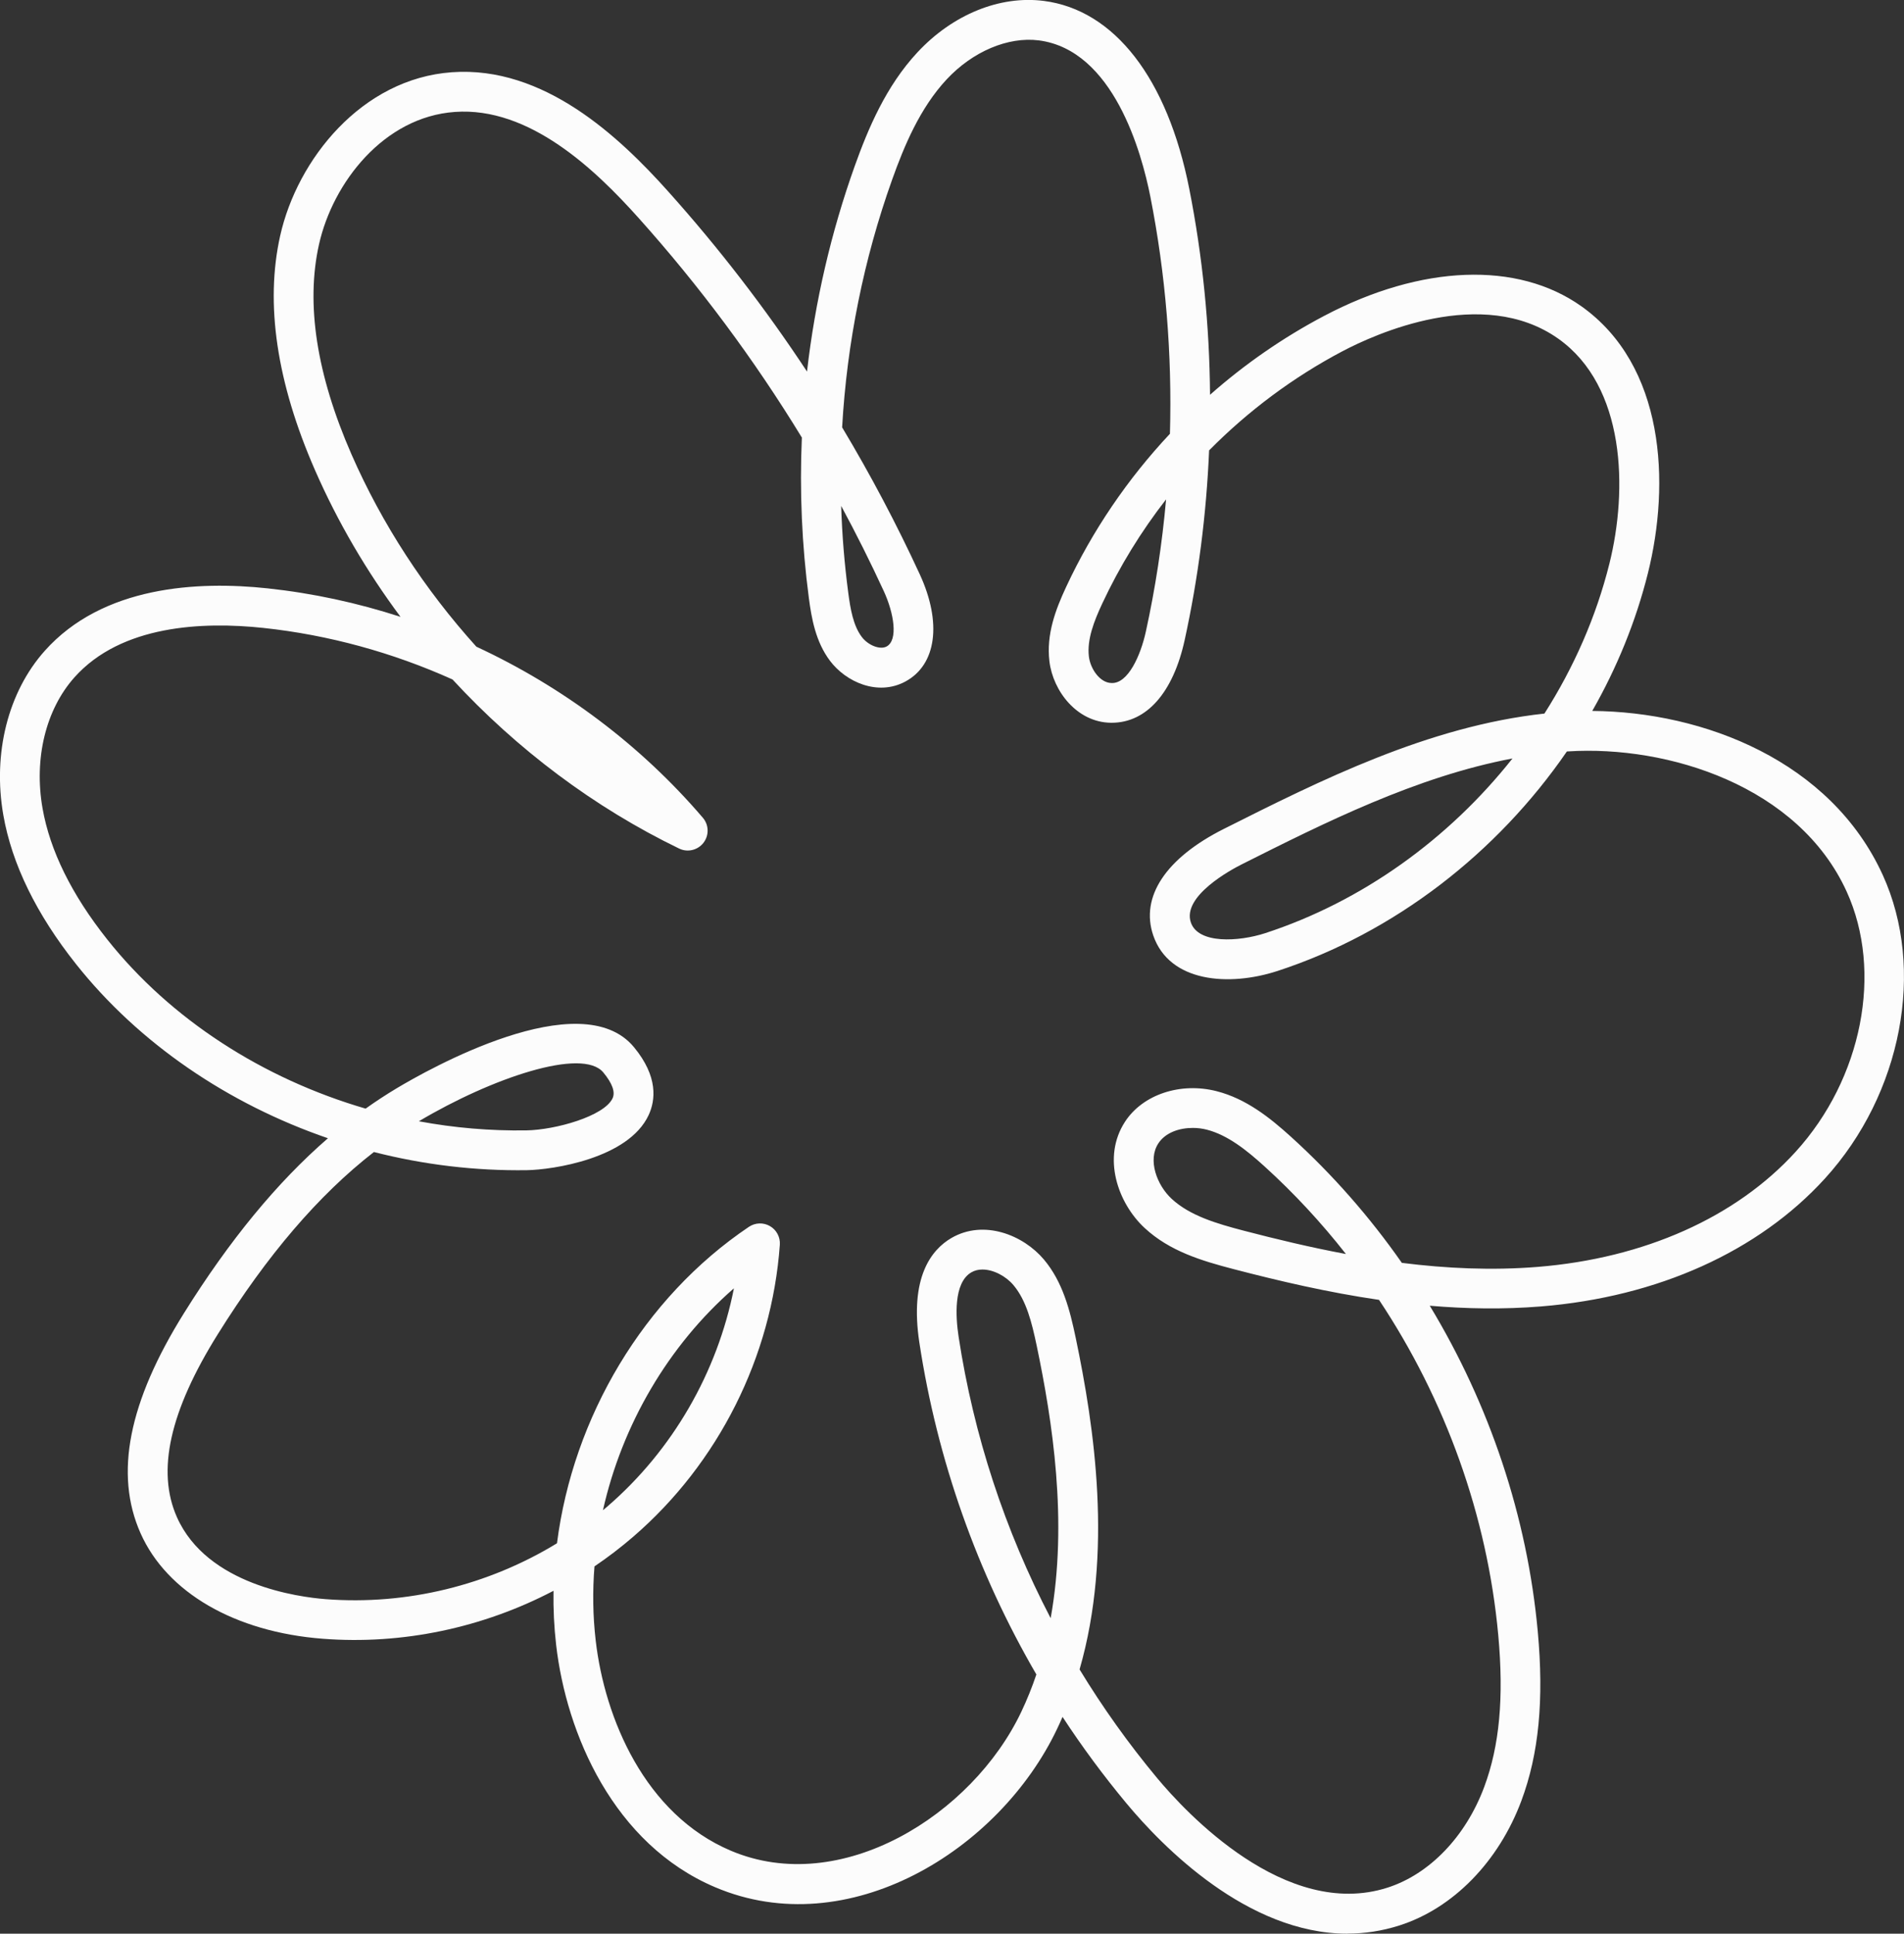 <svg id="_Слой_2" xmlns="http://www.w3.org/2000/svg" width="1063.58" height="1080" viewBox="0 0 1063.58 1080"><rect x="0" y="0" width="1063.58" height="1080" fill="#333333" stroke="none"/><g id="Line10_549482844"><g id="Line10_549482844-2"><path d="M752.72 1080c-56.07.0-103.68-49.01-123.46-72.78-12.85-15.45-24.78-31.58-35.72-48.3-.98 2.25-1.99 4.49-3.05 6.71-32.37 68.09-116.84 119.9-190.97 88.43-56.82-24.09-83.15-85.7-88.86-135.33-1.15-10.05-1.64-20.15-1.47-30.24-39.35 20.62-84.29 30.22-128.88 26.78-49.03-3.75-87.09-25.79-101.82-58.97-14.66-33.02-6.73-73.2 24.26-122.85 25.46-40.78 52.03-73.09 80.44-97.72-55.72-19.15-105.52-52.91-140.77-97.33h0c-22.14-27.9-35.78-55.86-40.55-83.12-6.04-34.47 2.61-68.78 23.12-91.77 32.44-36.37 85.58-39.06 124.41-34.91 25.28 2.7 50.22 8.09 74.34 15.92-18.98-25.47-35.1-52.97-47.76-81.9-21.42-48.95-27.97-93.03-19.46-131.01 9.55-42.63 45.55-87.67 95.9-91.26 51.42-3.71 93.54 36.14 120.67 66.4 28.42 31.7 54.37 65.37 77.71 100.77 4.49-39.09 13.41-77.67 26.64-114.73 7.44-20.8 17.42-44.63 35.07-63.58 19.67-21.12 46-31.85 70.58-28.7 39.45 5.08 69.06 43.33 81.24 104.94 7.45 37.7 11.31 76.35 11.6 115.04 19.36-17.09 40.73-31.92 63.67-44.02 54.34-28.66 108.07-30.71 143.72-5.44 46.64 33.06 49.8 98.71 37.21 149.13-6.73 26.91-17.31 52.8-31.09 76.91 62.39.47 133.23 27.99 162.27 91.62 24 52.58 10.73 122.29-32.28 169.52-37.14 40.8-93.48 66.18-158.64 71.46-21.01 1.7-41.82 1.34-62.12-.4 33.36 55.13 54.46 117.74 60.33 181.89 3.52 38.33.61 68.38-9.13 94.55-12.68 34.05-38.15 60.11-68.13 69.69-9.86 3.15-19.57 4.55-29.04 4.55zM603.03 932.37c12.87 21.18 27.33 41.46 43.3 60.65 15.8 18.98 71.75 79.49 128.68 61.28 23.55-7.53 43.77-28.57 54.09-56.29 8.54-22.94 11.03-49.89 7.83-84.78-6.11-66.64-29.54-131.51-66.6-187.23-28.7-4.19-56-10.61-80.99-17.11-18.36-4.77-36-10.13-49.92-23.02-15.01-13.9-23.96-39.43-10.99-59.35 9.91-15.23 30.95-22.25 51.2-17.07 16.45 4.22 29.68 14.74 41.53 25.48 23.21 21.04 43.97 44.73 61.92 70.4 24.69 3.11 50.23 4.32 75.94 2.25 59.53-4.83 110.68-27.66 144.02-64.28 37.2-40.85 48.92-100.63 28.5-145.36-26.86-58.87-99.55-81.81-155.67-78.27-.2.01-.41.03-.61.04-39.02 56.74-96.29 101.25-161.62 122.59-27.14 8.85-60.45 6.41-69.44-19.87-7.35-21.51 7.03-43.19 39.45-59.48 53.69-26.98 114.14-57.35 179.07-64.41 16.44-25.8 28.89-54.07 36.29-83.71 10.32-41.32 9.04-99.02-28.51-125.64-42.5-30.12-103.01-2.29-120.54 6.96-27.57 14.54-52.73 33.33-74.55 55.4-1.51 35.71-6.06 71.26-13.65 105.94-6.44 29.39-21.28 46.19-40.77 46.19h-.48c-18.9-.27-32.28-17.64-34.3-34.29-1.82-15.03 3.41-28.87 9.35-41.6 14.65-31.43 34.34-60.32 57.97-85.51 1.26-44.48-2.39-89.13-10.95-132.49-4.83-24.44-20.57-81.85-62.3-87.23-17.16-2.17-36.91 6.15-51.5 21.81-14.91 16-23.74 37.24-30.41 55.92-15.89 44.49-25.28 91.26-27.95 138.41 15.89 26.51 30.37 53.9 43.37 82.07 12.5 27.09 9.31 50.61-8.12 59.92-15.41 8.26-33.17.17-42.04-11.62-8.03-10.66-10.31-23.73-11.81-35.15-3.91-29.66-5.2-59.66-3.9-89.53-26.59-43.56-57.13-84.64-91.33-122.79-24.01-26.79-60.84-62.13-102.57-59.07-39.53 2.81-68.06 39.34-75.82 73.97-7.45 33.27-1.35 72.72 18.14 117.26 17.13 39.12 40.94 75.51 69.76 107.43 48.28 22.41 91.84 54.99 126.51 95.54 3.42 3.99 3.57 9.83.36 13.99-3.22 4.15-8.92 5.51-13.62 3.21-47.44-22.96-90.57-55.42-126.57-94.43-33.43-15.03-69.17-24.89-105.7-28.79-33.68-3.59-79.32-1.72-105.49 27.61-16.04 17.98-22.7 45.33-17.82 73.17 4.13 23.57 16.27 48.18 36.08 73.14h0c35.52 44.77 87.09 77.85 144.39 94.56 5.67-4.04 11.41-7.8 17.23-11.29 16.94-10.16 102.93-59.01 132.68-23.02 13.61 16.47 11.99 29.66 8.23 37.82-11.27 24.46-53.9 30.63-67.95 30.87-28.92.44-57.8-3.04-85.56-10.14-30.9 24.02-59.63 57.59-87.25 101.82-26.79 42.91-34.25 76.3-22.8 102.08 16.83 37.92 67.95 44.68 83.22 45.84 45.2 3.45 90.67-7.76 129.1-31.22 8.95-70.32 48.3-137.09 107.21-176.74 3.53-2.37 8.09-2.54 11.76-.4 3.67 2.12 5.81 6.16 5.51 10.39-4.48 62.64-34.34 122.09-81.9 163.1-6.9 5.95-14.13 11.47-21.64 16.56-1.1 13.76-.91 27.62.68 41.36 4.99 43.41 27.43 97.06 75.47 117.43 61.5 26.08 134.88-19.92 162.25-77.52 3.25-6.84 6.05-13.82 8.44-20.91-33.09-56.89-55.35-119.71-65.35-185.28-5.55-36.43 6.64-51.9 17.85-58.46 18.13-10.57 40.15-1.72 51.7 11.97 10.58 12.55 14.57 28.45 17.76 43.66 10.47 49.97 20.94 120.15 2.19 185.28zm-54.22-223.32c-2.23.0-4.35.49-6.22 1.58-10.06 5.89-8.77 25.05-7.11 35.95 8.41 55.11 25.86 108.21 51.42 157.2 9.74-54.06.94-110.45-7.79-152.14-2.72-12.96-5.76-25.3-13.01-33.9-4.18-4.96-11.13-8.69-17.3-8.69zm-138.84 10.49c-36.71 31.98-62.51 76.37-73.16 123.96.8-.67 1.59-1.34 2.39-2.03 36.49-31.46 61.49-74.9 70.77-121.93zm256.25-89.57c-7.54.0-15.25 2.61-19.19 8.66-6.03 9.26-.82 23.27 7.47 30.94 10.14 9.39 24.91 13.79 40.43 17.83 17.88 4.66 36.99 9.27 56.9 12.99-13.78-17.59-29.02-34.02-45.57-49.03-9.74-8.82-20.37-17.4-32.14-20.42-2.49-.64-5.18-.98-7.9-.98zm-432.26-3.72c19.71 3.67 39.78 5.4 60.08 5.09 16.18-.27 43.53-7.93 48.16-17.96 1.59-3.46-.15-8.3-5.18-14.39-11.68-14.13-62.33 3.07-103.05 27.26zm610.91-202.63c-53.69 10.13-105.05 35.94-151.24 59.14-5.63 2.83-33.46 17.69-28.41 32.47 4.14 12.1 26.79 10.76 41.54 5.95 54.28-17.72 102.58-52.67 138.11-97.56zm-193.48-144.73c-14 17.98-26.02 37.53-35.7 58.27-4.54 9.73-8.58 20.05-7.43 29.55.84 6.91 6.21 14.67 12.58 14.76 9.27.51 16.33-15.4 19.24-28.74 5.32-24.26 9.08-48.96 11.3-73.84zm-181.51 3.67c.51 16.2 1.83 32.37 3.95 48.44 1.19 9.01 2.75 18.35 7.54 24.71 3.59 4.77 10.19 7.31 13.85 5.39 6.64-3.55 4.15-18.65-1.58-31.05-7.43-16.1-15.35-31.93-23.76-47.49z" fill="#fcfcfc"/></g></g></svg>